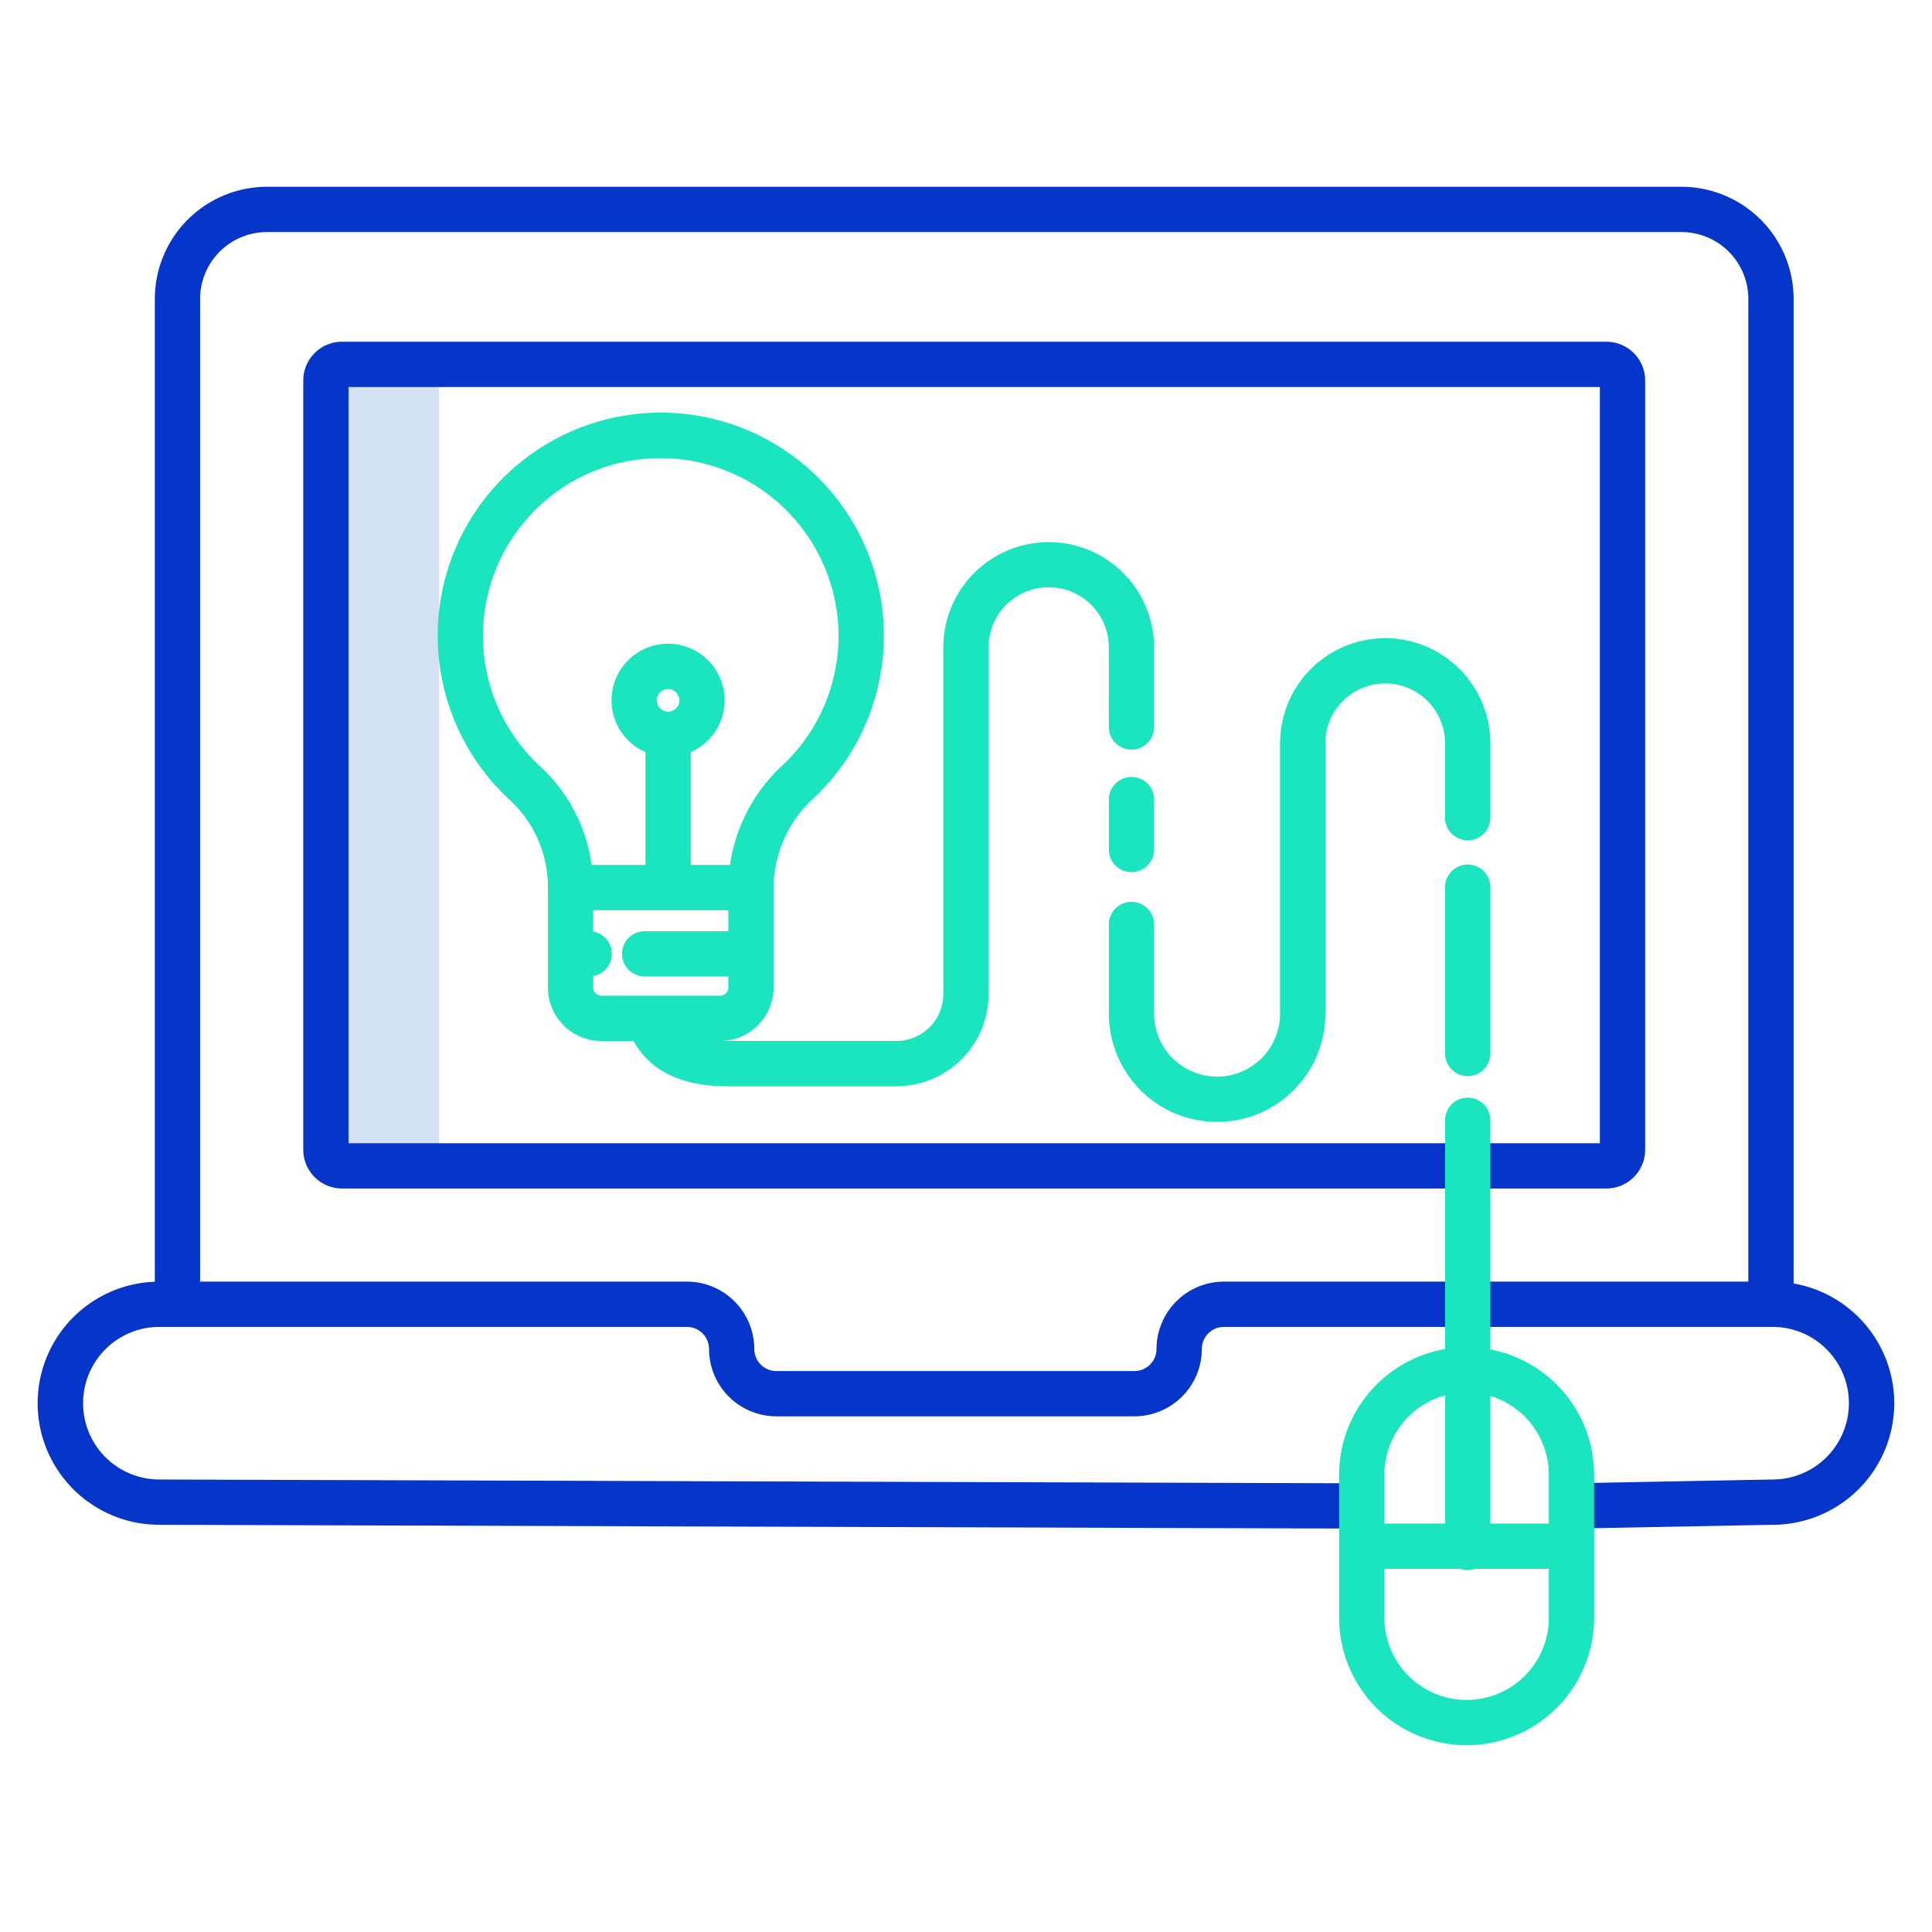<svg id="Layer_1" height="512" viewBox="0 0 512 512" width="512" xmlns="http://www.w3.org/2000/svg" data-name="Layer 1"><path d="m116.37 304.691v-203.86a4.268 4.268 0 0 1 4.27-4.271h-30a4.268 4.268 0 0 0 -4.27 4.271v203.86a4.268 4.268 0 0 0 4.27 4.27h30a4.268 4.268 0 0 1 -4.27-4.27z" fill="#d4e1f4"/><path d="m90.643 314.964h335.07a10.282 10.282 0 0 0 10.272-10.264v-203.871a10.281 10.281 0 0 0 -10.272-10.268h-335.07a10.281 10.281 0 0 0 -10.272 10.268v203.871a10.282 10.282 0 0 0 10.272 10.264zm1.728-212.4h331.614v200.4h-331.614z" fill="#0635c9"/><path d="m42.221 404.081 318.643 1.011.038-12-318.662-1.011a20.219 20.219 0 1 1 0-40.438h139.8a5.862 5.862 0 0 1 5.86 5.85 17.875 17.875 0 0 0 17.859 17.85h94.878a17.875 17.875 0 0 0 17.86-17.85 5.862 5.862 0 0 1 5.86-5.85h145.403a20.219 20.219 0 1 1 0 40.438h-.114l-53.3 1.011.228 12 53.246-1.011a32.214 32.214 0 0 0 5.507-63.947v-260.934a29.743 29.743 0 0 0 -29.72-29.7h-374.858a29.743 29.743 0 0 0 -29.72 29.7v260.474a32.214 32.214 0 0 0 1.192 64.407zm28.528-342.581h374.858a17.73 17.73 0 0 1 17.72 17.7v260.443h-138.974a17.876 17.876 0 0 0 -17.86 17.85 5.862 5.862 0 0 1 -5.86 5.85h-94.878a5.861 5.861 0 0 1 -5.859-5.85 17.876 17.876 0 0 0 -17.86-17.85h-129.007v-260.443a17.73 17.73 0 0 1 17.72-17.7z" fill="#0635c9"/><g fill="#1ae5be"><path d="m299.859 231.141a6 6 0 0 0 6-6v-13.236a6 6 0 0 0 -12 0v13.236a6 6 0 0 0 6 6z"/><path d="m305.859 245a6 6 0 0 0 -12 0v23.631a28.687 28.687 0 0 0 57.374 0v-71.64a15.864 15.864 0 0 1 31.728 0v19.7a6 6 0 0 0 12 0v-19.7a27.864 27.864 0 0 0 -55.728 0v71.64a16.687 16.687 0 0 1 -33.374 0z"/><path d="m388.961 229.113a6 6 0 0 0 -6 6v44.064a6 6 0 0 0 12 0v-44.064a6 6 0 0 0 -6-6z"/><path d="m394.961 357.614v-60.735a6 6 0 0 0 -12 0v60.631a33.838 33.838 0 0 0 -28.078 33.3v37.929a33.8 33.8 0 0 0 33.765 33.761h.046a33.8 33.8 0 0 0 33.766-33.765v-37.929a33.838 33.838 0 0 0 -27.499-33.192zm15.5 33.192v12.953h-15.5v-33.812a21.826 21.826 0 0 1 15.499 20.859zm-27.5-21.024v33.977h-16.078v-12.953a21.826 21.826 0 0 1 16.078-21.024zm5.733 80.718h-.046a21.79 21.79 0 0 1 -21.765-21.765v-12.976h20.145a5.914 5.914 0 0 0 3.867 0h19.565v12.976a21.79 21.79 0 0 1 -21.766 21.765z"/><path d="m135.131 212.025a31.5 31.5 0 0 1 10.077 23.195v26.5a14.185 14.185 0 0 0 14.172 14.166h8.544c4.391 7.955 12.719 11.99 24.845 11.99h44.8a24.439 24.439 0 0 0 24.419-24.4v-92.043a15.934 15.934 0 0 1 31.867 0v21.221a6 6 0 0 0 12 0v-21.221a27.934 27.934 0 0 0 -55.867 0v92.036a12.426 12.426 0 0 1 -12.419 12.4h-44.8c-.448 0-.876-.01-1.3-.022a14.174 14.174 0 0 0 13.55-14.134v-26.533a32.231 32.231 0 0 1 10.389-23.444 59.121 59.121 0 1 0 -80.275.289zm55.714 51.858h-31.465a2.172 2.172 0 0 1 -2.172-2.166v-3.039a5.995 5.995 0 0 0 0-11.8v-5.658h35.809v5.559h-22.169a6 6 0 0 0 0 12h22.169v2.938a2.172 2.172 0 0 1 -2.172 2.166zm-16.779-78.275a2.987 2.987 0 1 1 2.987 2.979 2.986 2.986 0 0 1 -2.987-2.979zm-32.136-50.53a46.81 46.81 0 0 1 33.18-13.652h.443a47.207 47.207 0 0 1 46.665 45.83 47.129 47.129 0 0 1 -14.988 35.694 44.534 44.534 0 0 0 -13.776 26.268h-10.4v-29.9a14.987 14.987 0 1 0 -12 0v29.9h-14.27a43.372 43.372 0 0 0 -13.538-26.037 47.047 47.047 0 0 1 -1.315-68.1z"/></g></svg>